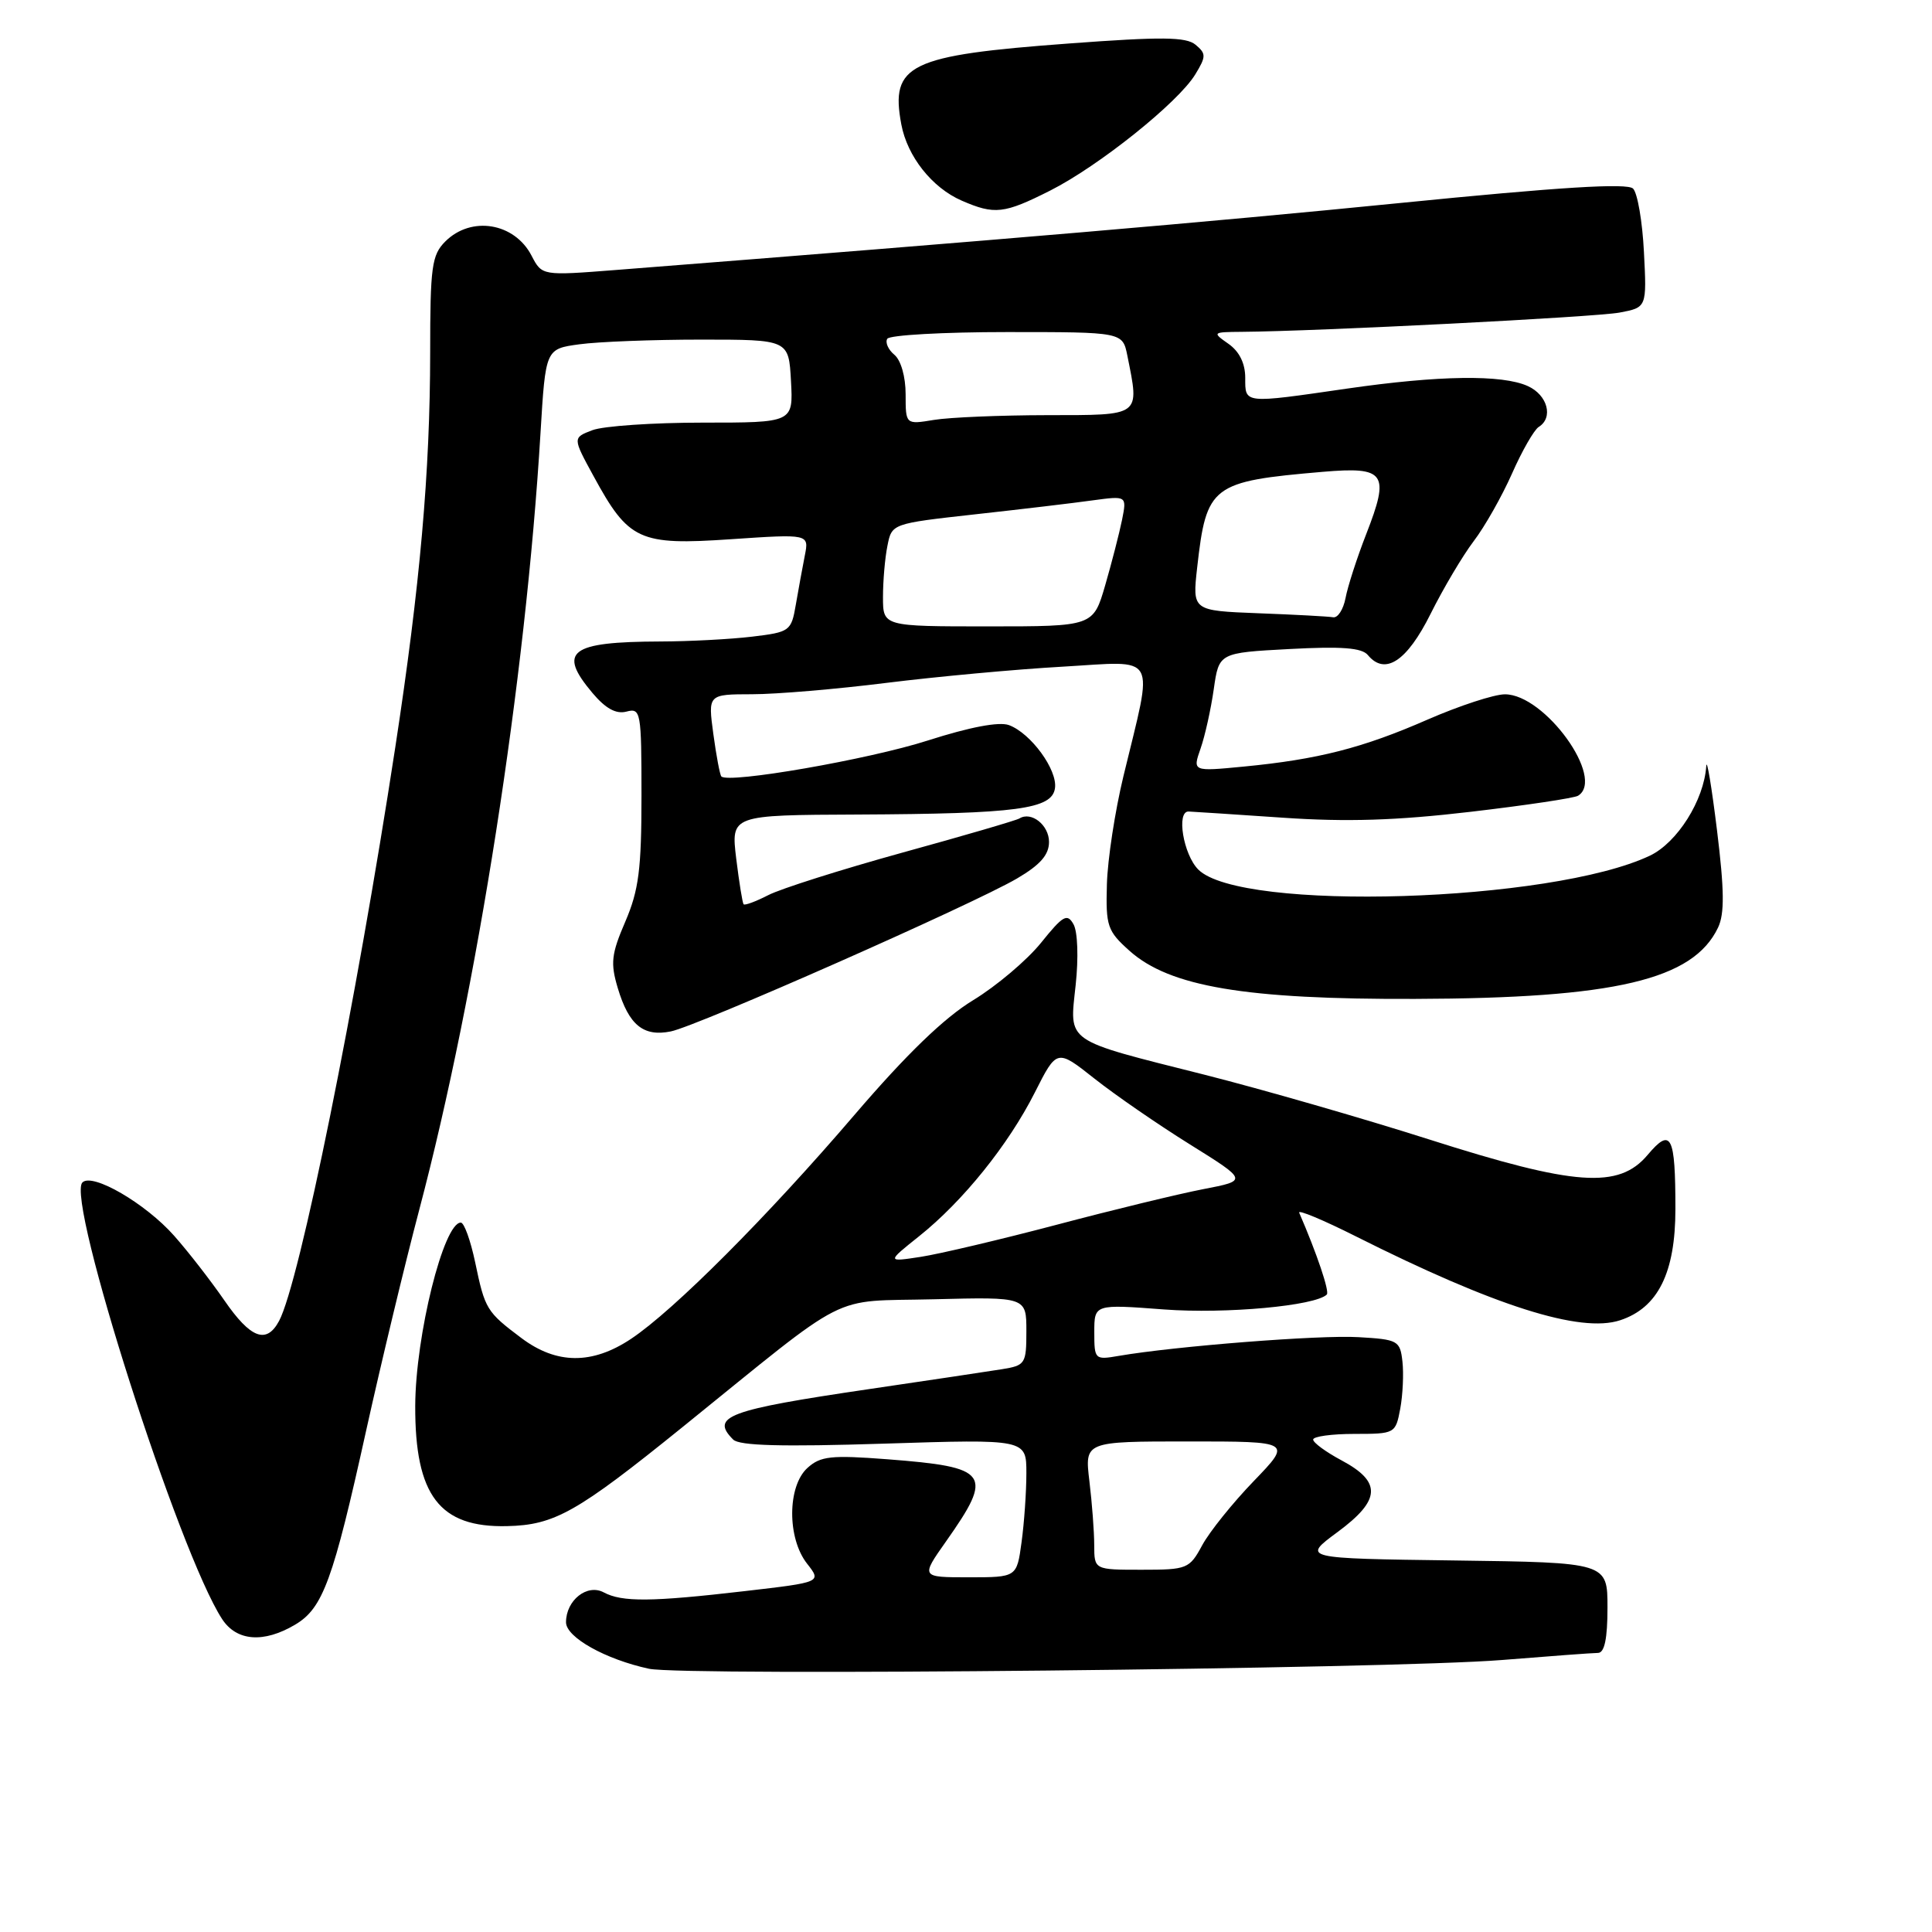 <?xml version="1.0" encoding="UTF-8" standalone="no"?>
<!DOCTYPE svg PUBLIC "-//W3C//DTD SVG 1.1//EN" "http://www.w3.org/Graphics/SVG/1.1/DTD/svg11.dtd" >
<svg xmlns="http://www.w3.org/2000/svg" xmlns:xlink="http://www.w3.org/1999/xlink" version="1.1" viewBox="0 0 256 256">
 <g >
 <path fill="currentColor"
d=" M 199.00 219.96 C 205.32 219.45 211.06 219.02 211.75 219.02 C 212.61 219.00 213.00 217.13 213.00 213.02 C 213.00 207.04 213.00 207.04 192.75 206.77 C 172.50 206.50 172.50 206.50 177.24 203.00 C 182.98 198.76 183.11 196.36 177.75 193.50 C 175.69 192.40 174.00 191.16 174.00 190.75 C 174.00 190.34 176.45 190.00 179.45 190.00 C 184.85 190.00 184.92 189.96 185.54 186.66 C 185.88 184.82 186.01 182.01 185.83 180.41 C 185.52 177.64 185.24 177.48 180.00 177.18 C 174.89 176.87 155.69 178.38 148.25 179.66 C 145.07 180.21 145.00 180.15 145.00 176.52 C 145.00 172.81 145.00 172.81 154.25 173.51 C 162.46 174.12 174.30 173.03 175.81 171.53 C 176.19 171.14 174.50 166.11 172.15 160.69 C 171.95 160.24 175.33 161.65 179.65 163.82 C 198.04 173.06 209.42 176.68 214.68 174.94 C 219.69 173.29 222.00 168.65 222.00 160.21 C 222.00 150.43 221.44 149.33 218.32 153.03 C 214.50 157.57 208.72 157.16 189.30 150.96 C 180.61 148.19 167.24 144.34 159.58 142.40 C 140.87 137.68 141.71 138.26 142.53 130.53 C 142.92 126.94 142.80 123.46 142.25 122.48 C 141.41 120.98 140.86 121.30 137.93 124.94 C 136.08 127.23 132.04 130.65 128.95 132.53 C 125.10 134.87 120.14 139.66 113.23 147.72 C 101.69 161.20 89.28 173.64 83.61 177.41 C 78.47 180.83 73.75 180.80 69.09 177.30 C 64.47 173.83 64.26 173.49 62.96 167.25 C 62.35 164.36 61.50 162.00 61.06 162.00 C 58.78 162.00 55.06 176.96 55.02 186.28 C 54.98 198.16 58.24 202.43 67.18 202.22 C 73.48 202.08 76.44 200.41 90.41 189.12 C 113.11 170.77 109.69 172.51 123.75 172.16 C 136.00 171.85 136.00 171.85 136.00 176.38 C 136.00 180.72 135.86 180.93 132.75 181.43 C 130.96 181.72 122.99 182.91 115.04 184.08 C 96.44 186.82 94.09 187.69 97.15 190.75 C 97.97 191.57 103.59 191.72 117.15 191.29 C 136.00 190.69 136.00 190.69 136.00 195.20 C 136.00 197.69 135.71 201.81 135.36 204.36 C 134.73 209.00 134.73 209.00 128.37 209.00 C 122.00 209.00 122.00 209.00 125.35 204.25 C 131.70 195.24 131.10 194.40 117.58 193.36 C 110.12 192.79 108.72 192.94 106.99 194.51 C 104.32 196.93 104.29 203.82 106.94 207.19 C 108.87 209.65 108.87 209.65 98.69 210.83 C 86.29 212.27 82.43 212.30 80.00 211.00 C 77.80 209.82 75.00 212.04 75.00 214.96 C 75.00 216.95 80.24 219.88 86.00 221.12 C 90.61 222.11 184.24 221.15 199.00 219.96 Z  M 39.10 215.28 C 42.79 213.10 44.13 209.43 48.53 189.50 C 50.48 180.70 53.63 167.57 55.55 160.31 C 63.24 131.20 69.65 90.13 71.62 57.37 C 72.29 46.23 72.29 46.23 76.78 45.62 C 79.26 45.28 86.51 45.00 92.90 45.00 C 104.51 45.00 104.51 45.00 104.81 50.50 C 105.11 56.00 105.11 56.00 93.12 56.00 C 86.53 56.00 79.95 56.45 78.50 57.00 C 75.87 58.00 75.87 58.00 78.65 63.09 C 83.30 71.64 84.70 72.28 96.84 71.45 C 107.21 70.75 107.21 70.75 106.64 73.62 C 106.33 75.21 105.79 78.13 105.45 80.12 C 104.85 83.63 104.66 83.76 99.66 84.36 C 96.82 84.70 91.35 84.99 87.50 85.00 C 75.50 85.04 73.85 86.30 78.51 91.83 C 80.25 93.89 81.63 94.65 83.01 94.29 C 84.91 93.79 85.00 94.28 85.00 105.45 C 85.00 115.17 84.64 117.96 82.86 122.11 C 81.00 126.42 80.87 127.62 81.86 130.93 C 83.33 135.83 85.25 137.40 88.88 136.67 C 92.39 135.97 128.85 119.86 134.75 116.41 C 137.84 114.60 139.00 113.27 139.00 111.56 C 139.00 109.33 136.66 107.47 135.08 108.45 C 134.68 108.70 127.70 110.74 119.56 112.98 C 111.43 115.23 103.44 117.76 101.80 118.61 C 100.16 119.45 98.69 120.00 98.53 119.82 C 98.38 119.65 97.94 116.91 97.55 113.75 C 96.86 108.00 96.86 108.00 113.68 107.93 C 134.80 107.83 139.40 107.22 139.79 104.44 C 140.14 102.01 136.59 97.15 133.69 96.08 C 132.38 95.60 128.50 96.34 122.94 98.12 C 115.17 100.62 96.49 103.87 95.58 102.88 C 95.39 102.67 94.91 100.14 94.52 97.25 C 93.81 92.00 93.81 92.00 99.66 91.99 C 102.87 91.99 110.90 91.31 117.50 90.48 C 124.10 89.66 134.56 88.69 140.76 88.34 C 153.63 87.60 152.87 86.24 148.86 102.85 C 147.75 107.44 146.76 113.88 146.67 117.17 C 146.51 122.72 146.73 123.36 149.67 125.99 C 154.98 130.74 165.04 132.44 187.50 132.36 C 213.99 132.28 224.35 129.84 227.65 122.91 C 228.52 121.08 228.49 117.97 227.51 110.00 C 226.80 104.22 226.16 100.40 226.09 101.50 C 225.79 106.04 222.25 111.65 218.62 113.38 C 205.58 119.57 164.39 120.84 158.78 115.22 C 156.80 113.24 155.84 107.48 157.50 107.53 C 158.05 107.55 163.68 107.92 170.00 108.35 C 178.45 108.93 185.04 108.72 194.85 107.57 C 202.19 106.71 208.60 105.75 209.10 105.44 C 212.76 103.18 204.71 92.00 199.41 92.00 C 197.99 92.00 193.38 93.51 189.16 95.35 C 180.57 99.11 174.64 100.63 164.76 101.58 C 158.02 102.23 158.02 102.23 159.08 99.19 C 159.67 97.51 160.45 93.98 160.83 91.32 C 161.52 86.50 161.52 86.50 170.85 86.00 C 177.78 85.63 180.45 85.83 181.25 86.80 C 183.52 89.54 186.42 87.64 189.56 81.34 C 191.25 77.95 193.82 73.62 195.27 71.71 C 196.73 69.80 199.01 65.77 200.35 62.75 C 201.68 59.73 203.28 56.95 203.89 56.57 C 205.86 55.35 205.07 52.35 202.45 51.16 C 199.05 49.61 190.66 49.73 178.50 51.49 C 164.70 53.49 165.00 53.52 165.00 50.06 C 165.00 48.15 164.22 46.57 162.78 45.56 C 160.61 44.04 160.64 44.00 164.53 43.97 C 174.69 43.89 211.36 42.02 214.59 41.42 C 218.21 40.74 218.21 40.74 217.83 33.40 C 217.63 29.37 216.98 25.58 216.39 24.99 C 215.63 24.23 206.72 24.78 185.41 26.91 C 159.97 29.45 133.26 31.73 81.66 35.77 C 71.82 36.54 71.82 36.54 70.44 33.89 C 68.18 29.51 62.44 28.56 59.00 32.00 C 57.21 33.79 57.00 35.34 57.00 46.75 C 56.99 62.52 55.66 77.58 52.38 99.00 C 47.18 132.98 39.68 169.99 36.98 175.03 C 35.31 178.15 33.21 177.36 29.73 172.31 C 27.95 169.73 24.96 165.87 23.07 163.74 C 19.28 159.46 12.24 155.36 10.92 156.68 C 8.71 158.89 23.74 205.85 29.44 214.55 C 31.36 217.47 34.93 217.75 39.10 215.28 Z  M 139.16 25.25 C 145.61 21.99 156.12 13.58 158.38 9.86 C 159.83 7.48 159.83 7.11 158.42 5.93 C 157.16 4.88 153.93 4.85 141.68 5.76 C 120.42 7.33 117.94 8.53 119.43 16.49 C 120.23 20.74 123.50 24.87 127.42 26.58 C 131.79 28.48 133.04 28.34 139.16 25.25 Z  M 144.99 204.75 C 144.99 202.96 144.70 199.14 144.35 196.25 C 143.72 191.00 143.72 191.00 157.46 191.00 C 171.19 191.00 171.19 191.00 166.13 196.25 C 163.34 199.14 160.27 202.96 159.30 204.75 C 157.61 207.88 157.32 208.00 151.27 208.00 C 145.00 208.00 145.00 208.00 144.99 204.75 Z  M 121.77 163.82 C 127.59 159.18 133.62 151.69 137.12 144.76 C 140.04 138.98 140.04 138.98 145.02 142.92 C 147.76 145.09 153.45 149.01 157.67 151.64 C 165.35 156.43 165.35 156.43 159.43 157.57 C 156.17 158.20 147.43 160.32 140.00 162.29 C 132.57 164.25 124.47 166.16 122.00 166.54 C 117.50 167.23 117.50 167.23 121.77 163.82 Z  M 117.00 79.12 C 117.00 76.99 117.26 73.93 117.59 72.32 C 118.17 69.38 118.17 69.38 129.22 68.15 C 135.30 67.48 142.31 66.65 144.79 66.30 C 149.31 65.69 149.31 65.69 148.68 68.87 C 148.32 70.63 147.32 74.53 146.45 77.53 C 144.86 83.00 144.86 83.00 130.93 83.00 C 117.00 83.00 117.00 83.00 117.00 79.12 Z  M 166.75 81.26 C 157.99 80.92 157.99 80.92 158.63 75.21 C 159.86 64.29 160.52 63.79 175.27 62.52 C 183.59 61.81 184.19 62.68 181.02 70.80 C 179.80 73.93 178.57 77.74 178.29 79.25 C 178.00 80.76 177.26 81.91 176.64 81.79 C 176.01 81.68 171.56 81.44 166.75 81.26 Z  M 120.00 52.25 C 120.00 49.92 119.38 47.73 118.51 47.01 C 117.69 46.33 117.27 45.37 117.57 44.89 C 117.87 44.40 125.01 44.00 133.43 44.00 C 148.75 44.00 148.75 44.00 149.38 47.12 C 151.00 55.23 151.31 55.00 138.75 55.01 C 132.56 55.02 125.81 55.30 123.75 55.64 C 120.00 56.26 120.00 56.26 120.00 52.25 Z "/>
</g>
</svg>